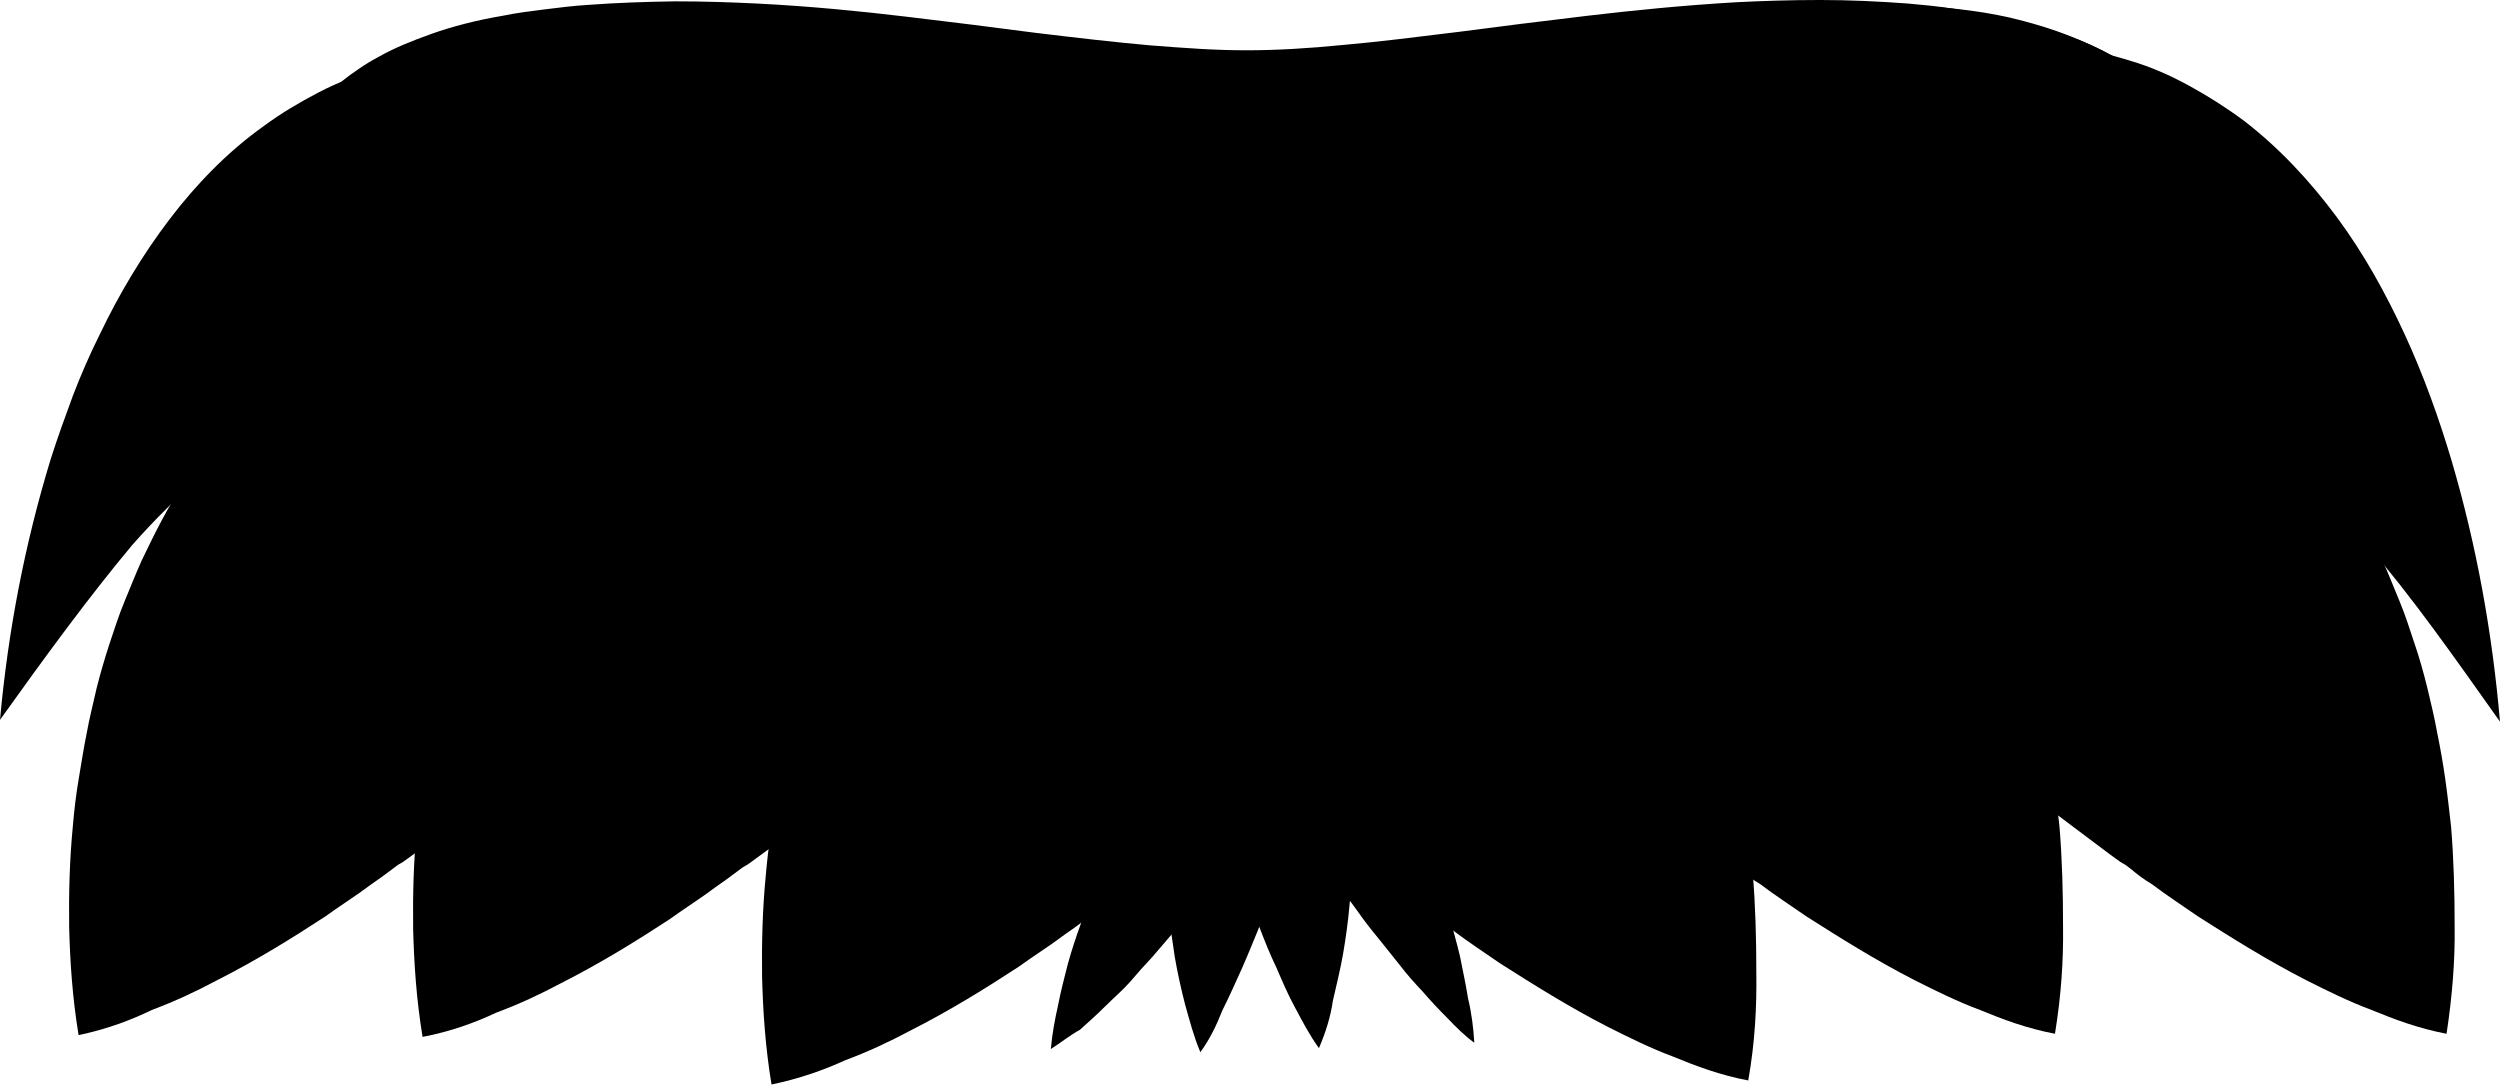 <?xml version="1.0" encoding="utf-8"?>
<!-- Generator: Adobe Illustrator 23.0.5, SVG Export Plug-In . SVG Version: 6.00 Build 0)  -->
<svg version="1.1" id="Capa_1" xmlns="http://www.w3.org/2000/svg" xmlns:xlink="http://www.w3.org/1999/xlink" x="0px" y="0px" viewBox="0 0 556.7 241.5" style="enable-background: new 0 0 556.7 241.5" xml:space="preserve">
<style>.st0 {
  fill: none;
}

</style>
<g>
	<g>
		<path d="M0,160.3c1.8-19.8,5.5-39.1,11.3-58.1c1.5-4.7,3.2-9.4,4.9-14c1.8-4.7,3.8-9.3,6-13.7c4.3-9,9.5-17.7,15.5-25.6
			s13.1-15.2,21-20.8c3.9-2.9,8-5.3,12.2-7.5s8.5-3.8,12.8-5.2c8.7-2.7,17.4-3.7,25.9-3.8c8.5,0,16.7,1,24.6,2.7
			C150,17.5,164.4,23.1,178,29c6.7,2.9,13.3,6,19.7,9.1l18.6,9c12.1,5.7,23.5,10.9,34,14.4c5.3,1.8,10.3,3.2,15.1,4
			c4.7,0.9,9.2,1.3,13.4,1.3s8.7-0.6,13.5-1.6c4.8-0.9,9.9-2.5,15.1-4.4c10.6-3.7,22.1-9.1,34-15l18.6-9.1
			c6.4-3.2,12.9-6.2,19.7-9.3c13.5-6,28-11.8,43.9-15.2c7.9-1.8,16.2-2.7,24.8-2.7c8.5,0.1,17.4,1.3,26.2,4.1
			c4.4,1.3,8.7,3.2,12.9,5.5s8.3,4.9,12.2,7.8c7.8,6,14.7,13.4,20.7,21.5s10.9,17,15.1,26.1s7.6,18.6,10.4,28
			c5.6,19,9.1,38.5,10.8,58.2c-10-14.1-19.5-27.7-29.6-39.4c-10-11.6-20.3-21.1-30.2-26.5c-5-2.8-9.9-4.4-14.6-5.3
			c-2.4-0.4-4.7-0.6-7-0.6s-4.6,0.1-6.9,0.4c-4.6,0.7-9.2,2.1-14.1,4c-4.8,1.9-9.8,4.4-14.8,7.2c-10.2,5.9-20.9,13.3-32.1,21.5
			c-5.7,4-11.4,8.4-17.3,12.5l-9,6.5l-9.3,6.3c-12.7,8.5-26.4,16.8-41.6,23.4c-7.6,3.4-15.5,6.2-24.1,8.4
			c-8.4,2.1-17.3,3.4-26.5,3.5s-18.2-1-26.7-2.9c-8.5-2.1-16.6-4.7-24.3-7.8c-15.3-6.5-29.1-14.4-41.9-22.8l-9.5-6.3l-9.1-6.3
			c-6-4.1-11.8-8.4-17.5-12.4c-11.3-8.1-22.2-15.5-32.5-21.4c-5.1-2.8-10.2-5.5-15-7.4c-4.8-2.1-9.6-3.4-14.3-4.3
			c-1.2-0.1-2.3-0.3-3.5-0.4s-2.3-0.1-3.5-0.1c-2.3,0-4.7,0.1-7,0.4c-4.7,0.7-9.7,2.4-14.7,4.9C50,101,39.6,109.9,29.5,121.3
			C19.8,132.9,10,146.3,0,160.3z"></path>
	</g>
	<g>
		<path d="M17.5,230.5c-1.4-8.5-1.9-16.4-2.1-24c-0.1-7.7,0.1-15,0.8-22.3c0.3-3.5,0.7-7.1,1.3-10.6s1.1-6.9,1.8-10.3
			c0.6-3.4,1.5-6.8,2.2-10c0.8-3.2,1.8-6.6,2.8-9.7c1.1-3.2,2.1-6.5,3.4-9.6c1.3-3.1,2.5-6.2,3.9-9.3c1.5-3.1,2.9-6,4.5-9
			c1.5-2.9,3.4-5.7,5-8.7C48.2,95.8,57,85.5,67.5,77.4c1.4-1,2.6-2.1,4-2.9l4.1-2.7c2.7-1.8,5.7-3.1,8.5-4.6
			c1.5-0.7,2.9-1.2,4.4-1.8c1.5-0.6,2.9-1.2,4.4-1.5c2.9-0.9,5.9-1.6,8.8-2.1c5.9-1,11.3-1,16.5-0.6c1.3,0.1,2.5,0.3,3.8,0.4
			s2.4,0.4,3.6,0.7c2.4,0.4,4.6,1.2,6.8,1.9c8.6,2.9,15.9,7.4,23.8,12.1l3,1.8c1.1,0.6,2.1,1.2,3.2,1.8c2.2,1.3,4.4,2.4,6.7,3.7
			c0.6,0.3,1.2,0.7,1.8,0.9c0.6,0.3,1.2,0.6,1.8,0.9l3.8,1.9c2.6,1.3,5.3,2.5,8.3,4.1c-0.8,4.3-1.9,8.1-3.2,11.9
			c-1.4,3.5-2.7,7.4-4.3,10.6c-1.7,3.2-3.4,6.6-5.3,9.4c-0.9,1.5-1.9,2.9-2.9,4.4c-1.1,1.3-2,2.7-3,4c-2.1,2.7-4.3,5-6.5,7.4
			c-1.1,1.2-2.2,2.2-3.4,3.2l-1.7,1.6l-1.7,1.5c-1.2,0.9-2.2,1.9-3.4,2.8l-3.3,2.5l-3.4,2.2c-1.1,0.7-2.1,1.5-3.2,2.2l-11,7.5
			c-3.2,2.2-6.1,4.3-8.4,6.2c-4.9,3.7-8.6,6.9-13,10.2c-4.4,3.4-9.3,7.1-15.1,11.3l-2.2,1.6l-1.2,0.7l-1.2,0.9
			c-1.6,1.2-3.2,2.4-4.7,3.4c-3.3,2.5-6.7,4.6-10.3,7.2c-7.2,4.7-15.2,9.7-24.3,14.3c-4.5,2.4-9.2,4.6-14.3,6.5
			C29.1,227.2,23.7,229.2,17.5,230.5z"></path>
	</g>
	<g>
		<path class="st0" d="M378.1,39.7"></path>
	</g>
	<g>
		<path d="M94.1,230.9c-1.4-8.5-1.9-16.4-2.1-24c-0.1-7.7,0.1-15,0.8-22.3c0.3-3.5,0.7-7.1,1.3-10.6c0.5-3.5,1.1-6.9,1.8-10.3
			c0.6-3.4,1.5-6.8,2.2-10c0.8-3.2,1.8-6.6,2.8-9.7c1.1-3.2,2.1-6.5,3.4-9.6s2.5-6.2,3.9-9.3c1.5-3.1,2.9-6,4.5-9
			c1.5-2.9,3.4-5.7,5-8.7c7.1-11.2,15.9-21.5,26.4-29.6c1.4-1,2.6-2.1,4-2.9l4.1-2.7c2.7-1.8,5.7-3.1,8.5-4.6
			c1.5-0.7,2.9-1.2,4.4-1.8c1.5-0.6,2.9-1.2,4.4-1.5c2.9-0.9,5.9-1.6,8.8-2.1c5.9-1,11.3-1,16.5-0.6c1.3,0.1,2.5,0.3,3.8,0.4
			s2.4,0.4,3.6,0.7c2.4,0.4,4.6,1.2,6.8,1.9c8.6,2.9,15.9,7.4,23.8,12.1l3,1.8c1.1,0.6,2.1,1.2,3.2,1.8c2.2,1.3,4.4,2.4,6.7,3.7
			c0.6,0.3,1.2,0.7,1.8,0.9c0.6,0.3,1.2,0.6,1.8,0.9l3.8,1.9c2.6,1.3,5.3,2.5,8.3,4.1c-0.8,4.3-1.9,8.1-3.2,11.9
			c-1.4,3.5-2.7,7.4-4.3,10.6c-1.7,3.2-3.4,6.6-5.3,9.4c-0.9,1.5-1.9,2.9-2.9,4.4c-1.1,1.3-2,2.7-3,4c-2.1,2.7-4.3,5-6.5,7.4
			c-1.1,1.2-2.2,2.2-3.4,3.2l-1.7,1.6l-1.7,1.5c-1.2,0.9-2.2,1.9-3.4,2.8l-3.3,2.5l-3.3,2.4c-1.1,0.7-2.1,1.5-3.2,2.2l-11,7.5
			c-3.2,2.2-6.1,4.3-8.4,6.2c-4.9,3.7-8.6,6.9-13,10.2c-4.4,3.4-9.3,7.1-15.1,11.3l-2.2,1.6l-1.2,0.7l-1.2,0.9
			c-1.6,1.2-3.2,2.4-4.7,3.4c-3.3,2.5-6.7,4.6-10.3,7.2c-7.2,4.7-15.2,9.7-24.3,14.3c-4.5,2.4-9.2,4.6-14.3,6.5
			C105.6,227.8,100.3,229.7,94.1,230.9z"></path>
	</g>
	<g>
		<path d="M171.8,241.5c-1.4-8.5-1.9-16.4-2.1-24c-0.1-7.7,0.1-15,0.8-22.3c0.3-3.5,0.7-7.1,1.3-10.6c0.5-3.5,1.1-6.9,1.8-10.3
			c0.6-3.4,1.5-6.8,2.2-10c0.8-3.2,1.8-6.6,2.8-9.7c1.1-3.2,2.1-6.5,3.4-9.6c1.3-3.1,2.5-6.2,3.9-9.3c1.5-3.1,2.9-6,4.5-9
			c1.5-2.9,3.4-5.7,5-8.7c7.1-11.2,15.9-21.5,26.4-29.6c1.4-1,2.6-2.1,4-2.9l4.1-2.7c2.7-1.8,5.7-3.1,8.5-4.6
			c1.5-0.7,2.9-1.2,4.4-1.8c1.5-0.6,2.9-1.2,4.4-1.5c2.9-0.9,5.9-1.6,8.8-2.1c5.9-1,11.3-1,16.5-0.6c1.3,0.1,2.5,0.3,3.8,0.4
			s2.4,0.4,3.6,0.7c2.4,0.4,4.6,1.2,6.8,1.9c8.6,2.9,15.9,7.4,23.8,12.1l3,1.8c1.1,0.6,2.1,1.2,3.2,1.8c2.2,1.3,4.4,2.4,6.7,3.7
			c0.6,0.3,1.2,0.7,1.8,0.9c0.6,0.3,1.2,0.6,1.8,0.9l3.8,1.9c2.6,1.3,5.3,2.5,8.3,4.1c-0.8,4.3-1.9,8.1-3.2,11.9
			c-1.4,3.5-2.7,7.4-4.3,10.6c-1.7,3.2-3.4,6.6-5.3,9.4c-0.9,1.5-1.9,2.9-2.9,4.4c-1.1,1.3-2,2.7-3,4c-2.1,2.7-4.3,5-6.5,7.4
			c-1.1,1.2-2.2,2.2-3.4,3.2l-1.7,1.6l-1.7,1.5c-1.2,0.9-2.2,1.9-3.4,2.8l-3.3,2.5l-3.3,2.4c-1.1,0.7-2.1,1.5-3.2,2.2l-11,7.5
			c-3.2,2.2-6.1,4.3-8.4,6.2c-4.9,3.7-8.6,6.9-13,10.2c-4.4,3.4-9.3,7.1-15.1,11.3l-2.2,1.6l-1.2,0.7l-1.2,0.9
			c-1.6,1.2-3.2,2.4-4.7,3.4c-3.3,2.5-6.7,4.6-10.3,7.2c-7.2,4.7-15.2,9.7-24.3,14.3c-4.5,2.4-9.2,4.6-14.3,6.5
			C183.4,238.3,178,240.2,171.8,241.5z"></path>
	</g>
	<g>
		<path d="M234,233.6c0.3-3.4,0.9-6.6,1.6-9.7c0.6-3.1,1.4-6.2,2.2-9.3c0.8-2.9,1.8-5.9,2.8-8.7c1.1-2.8,2-5.7,3.3-8.4
			c1.2-2.8,2.4-5.5,3.8-8.1c0.6-1.3,1.4-2.7,2.1-3.8c0.7-1.3,1.5-2.5,2.2-3.8c0.7-1.2,1.5-2.5,2.3-3.7s1.7-2.4,2.5-3.5l2.5-3.4
			c0.8-1.2,1.9-2.2,2.8-3.2l2.8-3.1c1.1-0.9,2.1-1.9,3.2-2.8l1.6-1.3c0.5-0.4,1.1-0.9,1.6-1.3c1.2-0.7,2.2-1.6,3.4-2.2
			c4.5-2.8,9.2-4.7,13.5-5.7c4.3-1.2,8.4-1.8,12.6-2.8l1.6-0.3c0.5-0.1,1.1-0.3,1.6-0.4c1.1-0.3,2.1-0.6,3.3-0.7
			c2.2-0.6,4.4-1.2,6.9-1.6c-1.2,2.9-2.4,5.9-3.9,8.5c-1.5,2.5-3,5.2-4.8,7.4c-0.8,1.2-1.8,2.2-2.7,3.2c-0.9,1-1.9,2.1-2.8,2.9
			c-0.9,1-1.9,1.8-2.8,2.7l-2.8,2.5c-3.8,3.2-7,5.9-10.2,8.8c-1.5,1.5-3,2.8-4.5,4.4l-2.2,2.2l-2.2,2.5c-0.7,0.9-1.5,1.6-2.3,2.5
			c-0.7,0.9-1.5,1.8-2.2,2.7s-1.5,1.8-2.3,2.5l-2.4,3.4c-1.5,1.9-3.2,3.5-4.7,5.5c-1.6,1.9-3.2,3.7-4.8,5.6c-1.7,1.8-3.4,3.7-5,5.6
			c-1.7,1.9-3.6,3.5-5.4,5.3s-3.7,3.5-5.7,5.3C238.3,230.5,236.2,232.2,234,233.6z"></path>
	</g>
</g>
<g>
	<path d="M328.3,232.2c-2.2-1.6-4.1-3.5-6-5.5c-1.9-1.9-3.7-3.8-5.5-5.9c-1.8-1.9-3.5-3.8-5.1-5.9c-1.7-2.1-3.3-4.1-4.8-6
		c-1.6-1.9-3.2-4-4.6-6c-1.5-2.1-3-4-4.5-5.9l-2.2-2.9c-0.7-0.9-1.5-1.9-2.2-2.8c-0.7-0.9-1.5-1.9-2.1-2.9c-0.7-1-1.5-1.8-2.2-2.7
		l-2.1-2.8c-0.7-0.9-1.5-1.6-2.2-2.5c-1.4-1.8-2.9-3.4-4.3-5c-3-3.2-6.1-6.3-9.8-10l-2.7-2.8c-0.9-1-1.8-1.9-2.7-3.1
		c-0.9-1-1.8-2.2-2.7-3.2c-0.8-1.2-1.7-2.4-2.5-3.5c-1.7-2.4-3.2-5.2-4.5-8c-1.4-2.8-2.5-5.9-3.5-9c2.5,0.6,4.7,1.5,6.8,2.4
		c1.2,0.3,2.2,0.7,3.3,1c0.5,0.1,1.1,0.4,1.6,0.6l1.6,0.4c4.1,1.5,8.3,2.5,12.5,4.1c4.3,1.6,8.9,4,13.3,7.2c1.1,0.9,2.2,1.8,3.3,2.7
		c0.5,0.4,1.1,0.9,1.6,1.5l1.5,1.5c1.1,1,2,2.1,2.9,3.1l2.7,3.4c0.8,1.2,1.8,2.4,2.6,3.5l2.4,3.7c0.7,1.3,1.6,2.5,2.3,3.8
		c0.7,1.3,1.5,2.7,2.1,4c0.7,1.3,1.4,2.7,2,4s1.4,2.7,1.9,4.1c1.2,2.8,2.3,5.6,3.4,8.4c1.2,2.8,2,5.7,2.8,8.7s1.7,6,2.4,9
		c0.6,3.1,1.3,6.2,1.8,9.4C327.7,225.6,328.1,228.9,328.3,232.2z"></path>
</g>
<g>
	<path d="M389.3,240.6c-6.3-1.2-11.6-3.2-16.7-5.3c-5.1-1.9-9.9-4.3-14.3-6.5c-9-4.6-16.9-9.6-24.3-14.3c-3.6-2.5-7-4.7-10.3-7.2
		c-1.7-1-3.3-2.2-4.7-3.4l-1.2-0.9l-1.2-0.7l-2.2-1.6c-5.8-4.3-10.7-8.1-15.1-11.3c-4.4-3.4-8.1-6.5-13-10.2
		c-2.4-1.9-5.3-3.8-8.4-6.2l-11-7.5c-1.1-0.7-2.1-1.5-3.2-2.2l-3.3-2.4l-3.3-2.5c-1.2-0.9-2.3-1.9-3.4-2.8l-1.7-1.5l-1.7-1.6
		c-1.2-1-2.2-2.1-3.4-3.2c-2.2-2.4-4.4-4.6-6.5-7.4c-1.1-1.3-2.1-2.7-3-4c-1.1-1.5-2-2.8-2.9-4.4c-1.9-2.9-3.7-6.2-5.3-9.4
		c-1.7-3.2-3-7.1-4.3-10.6c-1.3-3.8-2.3-7.7-3.2-11.9c3-1.6,5.7-2.8,8.3-4.1l3.8-1.9c0.6-0.3,1.3-0.6,1.8-0.9
		c0.6-0.3,1.2-0.6,1.8-0.9c2.3-1.3,4.5-2.4,6.7-3.7c1.1-0.6,2.1-1.2,3.2-1.8l3-1.8c8-4.6,15.2-9.1,23.8-12.1
		c2.2-0.7,4.4-1.5,6.8-1.9c1.3-0.3,2.3-0.6,3.6-0.7c1.3-0.1,2.5-0.3,3.8-0.4C293.4,71,299,71,304.8,72c2.8,0.4,5.9,1.2,8.8,2.1
		c1.5,0.4,2.9,1,4.4,1.5c1.5,0.6,2.9,1,4.4,1.8c2.8,1.5,5.8,2.8,8.5,4.6l4.1,2.7c1.4,0.9,2.6,1.9,4,2.9
		c10.5,8.1,19.3,18.4,26.4,29.6c1.7,2.8,3.6,5.6,5,8.7c1.6,2.9,3,5.9,4.5,9c1.4,3.1,2.6,6.2,3.9,9.3s2.3,6.3,3.4,9.6
		c1.1,3.2,2,6.5,2.8,9.7c0.8,3.4,1.6,6.6,2.2,10c0.7,3.4,1.3,6.8,1.8,10.3s0.9,7.1,1.3,10.6c0.6,7.2,0.8,14.6,0.8,22.3
		C391.2,224.3,390.8,232.1,389.3,240.6z"></path>
</g>
<g>
	<path d="M457.6,230.2c-6.3-1.2-11.6-3.2-16.7-5.3c-5.1-1.9-9.9-4.3-14.3-6.5c-9-4.6-16.9-9.6-24.3-14.3c-3.6-2.5-7-4.7-10.3-7.2
		c-1.7-1-3.3-2.2-4.7-3.4l-1.2-0.9l-1.2-0.7l-2.2-1.6c-5.8-4.3-10.7-8.1-15.1-11.3c-4.4-3.4-8.1-6.5-13-10.2
		c-2.4-1.9-5.3-3.8-8.4-6.2l-11-7.5c-1.1-0.7-2.1-1.5-3.2-2.2l-3.3-2.4l-3.3-2.5c-1.2-0.9-2.3-1.9-3.4-2.8l-1.7-1.5l-1.7-1.6
		c-1.2-1-2.2-2.1-3.4-3.2c-2.2-2.4-4.4-4.6-6.5-7.4c-1.1-1.3-2.1-2.7-3-4c-1.1-1.5-2-2.8-2.9-4.4c-1.9-2.9-3.7-6.2-5.3-9.4
		c-1.7-3.2-3-7.1-4.3-10.6c-1.3-3.8-2.3-7.7-3.2-11.9c3-1.6,5.7-2.8,8.3-4.1l3.8-1.9c0.6-0.3,1.3-0.6,1.8-0.9
		c0.6-0.3,1.2-0.6,1.8-0.9c2.3-1.3,4.5-2.4,6.7-3.7c1.1-0.6,2.1-1.2,3.2-1.8l3-1.8c8-4.6,15.2-9.1,23.8-12.1
		c2.2-0.7,4.4-1.5,6.8-1.9c1.3-0.3,2.3-0.6,3.6-0.7c1.3-0.1,2.5-0.3,3.8-0.4c5.1-0.4,10.7-0.4,16.5,0.6c2.8,0.4,5.9,1.2,8.8,2.1
		c1.5,0.4,2.9,1,4.4,1.5c1.5,0.6,2.9,1,4.4,1.8c2.8,1.5,5.8,2.8,8.5,4.6l4.1,2.7c1.4,0.9,2.6,1.9,4,2.9
		c10.5,8.1,19.3,18.4,26.4,29.6c1.7,2.8,3.6,5.6,5,8.7c1.6,2.9,3,5.9,4.5,9c1.4,3.1,2.6,6.2,3.9,9.3s2.3,6.3,3.4,9.6
		c1.1,3.2,2,6.5,2.8,9.7c0.8,3.4,1.6,6.6,2.2,10c0.7,3.4,1.3,6.8,1.8,10.3s0.9,7.1,1.3,10.6c0.6,7.2,0.8,14.6,0.8,22.3
		C459.5,213.8,459,221.6,457.6,230.2z"></path>
</g>
<g>
	<path d="M544.8,230.2c-6.3-1.2-11.6-3.2-16.7-5.3c-5.1-1.9-9.9-4.3-14.3-6.5c-9-4.6-16.9-9.6-24.3-14.3c-3.6-2.5-7-4.7-10.3-7.2
		c-1.7-1-3.3-2.2-4.7-3.4l-1.2-0.9l-1.2-0.7l-2.2-1.6c-5.8-4.3-10.7-8.1-15.1-11.3c-4.4-3.4-8.1-6.5-13-10.2
		c-2.4-1.9-5.3-3.8-8.4-6.2l-11-7.5c-1.1-0.7-2.1-1.5-3.2-2.2l-3.3-2.4l-3.3-2.5c-1.2-0.9-2.3-1.9-3.4-2.8l-1.7-1.5l-1.7-1.6
		c-1.2-1-2.2-2.1-3.4-3.2c-2.2-2.4-4.4-4.6-6.5-7.4c-1.1-1.3-2.1-2.7-3-4c-1.1-1.5-2-2.8-2.9-4.4c-1.9-2.9-3.7-6.2-5.3-9.4
		c-1.7-3.2-3-7.1-4.3-10.6c-1.3-3.8-2.3-7.7-3.2-11.9c3-1.6,5.7-2.8,8.3-4.1l3.8-1.9c0.6-0.3,1.3-0.6,1.8-0.9
		c0.6-0.3,1.2-0.6,1.8-0.9c2.3-1.3,4.5-2.4,6.7-3.7c1.1-0.6,2.1-1.2,3.2-1.8l3-1.8c8-4.6,15.2-9.1,23.8-12.1
		c2.2-0.7,4.4-1.5,6.8-1.9c1.3-0.3,2.3-0.6,3.6-0.7c1.3-0.1,2.5-0.3,3.8-0.4c5.1-0.4,10.7-0.4,16.5,0.6c2.8,0.4,5.9,1.2,8.8,2.1
		c1.5,0.4,2.9,1,4.4,1.5c1.5,0.6,2.9,1,4.4,1.8c2.8,1.5,5.8,2.8,8.5,4.6l4.1,2.7c1.4,0.9,2.6,1.9,4,2.9
		c10.5,8.1,19.3,18.4,26.4,29.6c1.7,2.8,3.6,5.6,5,8.7c1.6,2.9,3,5.9,4.5,9c1.4,3.1,2.6,6.2,3.9,9.3c1.3,3.1,2.3,6.3,3.4,9.6
		c1.1,3.2,2,6.5,2.8,9.7c0.8,3.4,1.6,6.6,2.2,10c0.7,3.4,1.3,6.8,1.8,10.3s0.9,7.1,1.3,10.6c0.6,7.2,0.8,14.6,0.8,22.3
		C546.7,213.8,546.1,221.6,544.8,230.2z"></path>
</g>
<g>
	<path d="M267.3,234.3c-1.5-3.5-2.4-7.1-3.4-10.6c-0.9-3.5-1.7-7.1-2.3-10.6c-0.5-3.5-1.1-7.1-1.4-10.6s-0.6-7.1-0.7-10.6
		s-0.1-7.1,0-10.6c0-1.8,0.2-3.5,0.3-5.3c0.1-1.8,0.3-3.5,0.5-5.3c0.3-3.5,0.9-7.1,1.6-10.6c0.3-1.8,0.6-3.5,1.1-5.3l1.4-5.3
		c0.5-1.8,0.9-3.5,1.5-5.3l1.8-5.2c1.2-3.4,2.7-6.8,4.2-9.9c0.7-1.6,1.6-3.1,2.4-4.6s1.7-2.9,2.5-4.3c0.8-1.3,1.8-2.7,2.7-4
		c0.9-1.2,1.8-2.4,2.7-3.5c3.6-4.6,7.4-8.3,11.1-12.2l1.5-1.5c0.5-0.4,0.9-1,1.5-1.5c1.1-1,2-2.1,3.2-3.1c2.1-2.1,4.2-4.3,6.8-6.3
		c0.6,4,1.1,7.8,1.1,11.6c0,1.9,0,3.8-0.1,5.7c0,1-0.1,1.9-0.1,2.9c-0.1,0.9-0.2,1.9-0.3,2.8c-0.2,1.9-0.4,3.7-0.7,5.6
		c-0.3,1.8-0.6,3.5-1.1,5.5c-0.3,1.8-0.7,3.5-1.2,5.2l-1.3,4.9c-0.4,1.6-0.8,3.1-1.3,4.6c-0.4,1.5-0.7,2.9-1.2,4.3
		c-0.4,1.5-0.7,2.8-1.2,4.1l-0.6,1.9c-0.2,0.6-0.4,1.3-0.5,1.9c-0.6,2.7-1.5,5.2-2.1,7.8l-1.1,3.8c-0.3,1.3-0.6,2.7-1.1,4l-1.2,4
		c-0.3,1.3-0.7,2.8-1.1,4.1s-0.7,2.8-1.2,4.1c-0.4,1.3-0.7,2.8-1.2,4.3c-0.7,2.8-1.7,5.6-2.6,8.5c-0.8,2.9-1.8,5.9-2.8,8.7
		c-1.1,2.9-2.1,5.9-3.3,8.8c-1.2,2.9-2.4,5.9-3.7,8.8c-1.3,2.9-2.7,6-4.2,9C270.9,228.3,269.4,231.4,267.3,234.3z"></path>
</g>
<g>
	<path d="M293.7,233.4c-2.1-2.9-3.7-6-5.3-9c-1.6-2.9-2.9-6-4.2-9c-1.4-2.9-2.6-5.9-3.7-8.8c-1.2-2.9-2.1-5.9-3.3-8.8
		c-1.1-2.9-2-5.9-2.8-8.7c-0.8-2.9-1.8-5.6-2.6-8.5c-0.4-1.3-0.7-2.9-1.2-4.3c-0.4-1.3-0.7-2.8-1.2-4.1c-0.4-1.3-0.7-2.8-1.1-4.1
		l-1.2-4c-0.3-1.3-0.6-2.7-1.1-4l-1.1-3.8c-0.6-2.7-1.5-5.2-2.1-7.8c-0.1-0.7-0.3-1.3-0.5-1.9l-0.5-2.1c-0.4-1.3-0.7-2.7-1.2-4.1
		s-0.7-2.8-1.2-4.3s-0.8-3.1-1.3-4.6l-1.3-4.9c-0.4-1.6-0.8-3.4-1.2-5.2c-0.4-1.8-0.7-3.5-1.1-5.5c-0.3-1.9-0.5-3.7-0.7-5.6
		c-0.1-0.9-0.2-1.9-0.3-2.8c-0.1-1-0.1-1.9-0.1-2.9c0-1.9-0.1-3.8-0.1-5.7c0.1-3.8,0.4-7.8,1.1-11.6c2.6,2.1,4.7,4.3,6.8,6.3
		c1.2,1,2.1,2.1,3.2,3.1c0.5,0.4,0.9,1,1.5,1.5l1.5,1.5c3.8,4,7.6,7.7,11.1,12.2c0.9,1.2,1.8,2.4,2.7,3.5c0.9,1.3,1.8,2.7,2.7,4
		c0.8,1.3,1.8,2.8,2.5,4.3c0.8,1.5,1.7,2.9,2.4,4.6c1.5,3.2,3,6.5,4.2,9.9l1.8,5.2c0.5,1.8,0.9,3.5,1.5,5.3l1.4,5.3
		c0.3,1.8,0.7,3.5,1.1,5.3c0.6,3.5,1.3,7.1,1.6,10.6c0.2,1.8,0.3,3.5,0.5,5.3c0.1,1.8,0.3,3.5,0.3,5.3c0.1,3.5,0.1,7.1,0,10.6
		c0,3.5-0.3,7.1-0.7,10.6c-0.3,3.5-0.8,7.1-1.4,10.6s-1.5,7.1-2.3,10.6C296.3,226.4,295.2,229.9,293.7,233.4z"></path>
</g>
<g>
	<g>
		<path d="M42.9,78.3c1.5-10.1,4.6-20,9.6-29.7c1.2-2.4,2.7-4.8,4.2-7.2s3.2-4.7,5.1-7c3.6-4.6,8-9,13.1-13.1S86,13.5,92.7,10.7
			C96,9.2,99.4,8,103,6.9c3.6-1.1,7.2-2,10.8-2.6c7.4-1.4,14.7-1.9,21.9-2c7.2,0,14.1,0.5,20.8,1.4c13.3,1.7,25.6,4.5,37,7.5
			c5.7,1.5,11.3,3.1,16.7,4.7l15.7,4.6c10.2,2.9,19.9,5.6,28.8,7.4c4.4,0.9,8.7,1.7,12.8,2c4,0.5,7.8,0.7,11.4,0.7s7.4-0.3,11.5-0.8
			s8.3-1.3,12.8-2.3c9-1.9,18.7-4.7,28.8-7.7l15.7-4.7c5.4-1.7,10.9-3.2,16.7-4.7c11.5-3.1,23.7-6,37.1-7.8c6.7-0.9,13.7-1.4,21-1.4
			c7.2,0.1,14.7,0.7,22.1,2.1C448.3,4,452,5,455.5,6.1s7,2.5,10.3,4c6.6,3.1,12.4,6.9,17.5,11s9.2,8.7,12.8,13.3
			c3.6,4.7,6.4,9.5,8.8,14.3c4.7,9.7,7.7,19.7,9.1,29.8c-8.4-7.2-16.5-14.2-25-20.1c-8.4-6-17.1-10.8-25.6-13.6
			c-4.3-1.4-8.3-2.3-12.3-2.7c-2-0.2-4-0.3-6-0.3s-3.9,0.1-5.9,0.2c-3.9,0.4-7.8,1.1-11.9,2c-4.1,1-8.3,2.3-12.5,3.7
			c-8.6,3-17.7,6.8-27.2,11c-4.8,2-9.7,4.3-14.7,6.4l-7.6,3.3l-7.9,3.2c-10.7,4.4-22.3,8.6-35.2,12c-6.4,1.7-13.1,3.2-20.3,4.3
			c-7.1,1.1-14.7,1.7-22.4,1.8c-7.8,0.1-15.4-0.5-22.6-1.5c-7.2-1.1-14-2.4-20.5-4c-13-3.3-24.6-7.4-35.4-11.7l-8-3.2l-7.7-3.2
			c-5.1-2.1-9.9-4.3-14.8-6.3c-9.6-4.1-18.7-7.9-27.4-10.9c-4.4-1.4-8.6-2.8-12.7-3.8c-4.1-1.1-8.1-1.7-12.1-2.2
			c-1-0.1-2-0.2-2.9-0.2c-1-0.1-2-0.1-2.9-0.1c-2,0-4,0.1-6,0.2c-4,0.4-8.2,1.2-12.4,2.5c-8.5,2.6-17.3,7.2-25.8,13
			C59.7,64.3,51.4,71.2,42.9,78.3z"></path>
	</g>
	<g>
		<path d="M57.7,114.2c-1.2-4.4-1.6-8.4-1.8-12.3c-0.1-3.9,0.1-7.7,0.7-11.4c0.3-1.8,0.6-3.6,1.1-5.4c0.4-1.8,0.9-3.5,1.5-5.3
			c0.5-1.7,1.2-3.5,1.9-5.1c0.7-1.7,1.5-3.4,2.4-5c0.9-1.7,1.8-3.3,2.8-4.9s2.1-3.2,3.3-4.7c1.2-1.6,2.5-3.1,3.8-4.6
			c1.2-1.5,2.8-2.9,4.3-4.4c6-5.7,13.4-11,22.3-15.1c1.2-0.5,2.2-1.1,3.4-1.5l3.5-1.4c2.3-0.9,4.8-1.6,7.2-2.3
			c1.2-0.4,2.5-0.6,3.7-0.9c1.2-0.3,2.5-0.6,3.7-0.8c2.5-0.5,5-0.8,7.5-1.1c5-0.5,9.6-0.5,13.9-0.3c1.1,0.1,2.1,0.2,3.2,0.2
			c1.1,0.1,2,0.2,3,0.4c2,0.2,3.9,0.6,5.8,1c7.3,1.5,13.4,3.8,20.2,6.2l2.6,0.9c0.9,0.3,1.8,0.6,2.7,0.9c1.9,0.7,3.7,1.2,5.7,1.9
			c0.5,0.2,1,0.4,1.5,0.5c0.5,0.2,1,0.3,1.5,0.5l3.2,1c2.2,0.7,4.4,1.3,7,2.1c-0.7,2.2-1.6,4.1-2.7,6.1c-1.2,1.8-2.3,3.8-3.6,5.4
			c-1.4,1.7-2.8,3.4-4.4,4.8c-0.8,0.8-1.6,1.5-2.5,2.3c-0.9,0.7-1.7,1.4-2.6,2c-1.8,1.4-3.6,2.6-5.5,3.8c-0.9,0.6-1.9,1.1-2.8,1.7
			l-1.4,0.8l-1.4,0.8c-1,0.5-1.9,1-2.8,1.4l-2.8,1.3l-2.8,1.1c-0.9,0.4-1.8,0.8-2.7,1.1l-9.3,3.8c-2.7,1.1-5.2,2.2-7.1,3.2
			c-4.2,1.9-7.3,3.5-11,5.2s-7.9,3.6-12.8,5.8l-1.9,0.8l-1,0.4l-1,0.5c-1.3,0.6-2.7,1.2-4,1.7c-2.8,1.3-5.7,2.3-8.7,3.7
			c-6.1,2.4-12.9,5-20.5,7.3c-3.8,1.2-7.8,2.3-12.1,3.3C67.5,112.5,62.9,113.5,57.7,114.2z"></path>
	</g>
	<g>
		<path class="st0" d="M362.6,16.7"></path>
	</g>
	<g>
		<path d="M122.4,114.4c-1.2-4.4-1.6-8.4-1.8-12.3c-0.1-3.9,0.1-7.7,0.7-11.4c0.3-1.8,0.6-3.6,1.1-5.4s0.9-3.5,1.5-5.3
			c0.5-1.7,1.2-3.5,1.9-5.1c0.7-1.7,1.5-3.4,2.4-5c0.9-1.7,1.8-3.3,2.8-4.9s2.1-3.2,3.3-4.7c1.2-1.6,2.5-3.1,3.8-4.6
			c1.2-1.5,2.8-2.9,4.3-4.4c6-5.7,13.4-11,22.3-15.1c1.2-0.5,2.2-1.1,3.4-1.5l3.5-1.4c2.3-0.9,4.8-1.6,7.2-2.3
			c1.2-0.4,2.5-0.6,3.7-0.9c1.2-0.3,2.5-0.6,3.7-0.8c2.5-0.5,5-0.8,7.5-1.1c5-0.5,9.6-0.5,13.9-0.3c1.1,0.1,2.1,0.2,3.2,0.2
			c1.1,0.1,2,0.2,3,0.4c2,0.2,3.9,0.6,5.8,1c7.3,1.5,13.4,3.8,20.2,6.2l2.6,0.9c0.9,0.3,1.8,0.6,2.7,0.9c1.9,0.7,3.7,1.2,5.7,1.9
			c0.5,0.2,1,0.4,1.5,0.5c0.5,0.2,1,0.3,1.5,0.5l3.2,1c2.2,0.7,4.4,1.3,7,2.1c-0.7,2.2-1.6,4.1-2.7,6.1c-1.2,1.8-2.3,3.8-3.6,5.4
			c-1.4,1.7-2.8,3.4-4.4,4.8c-0.8,0.8-1.6,1.5-2.5,2.3c-0.9,0.7-1.7,1.4-2.6,2c-1.8,1.4-3.6,2.6-5.5,3.8c-0.9,0.6-1.9,1.1-2.8,1.7
			l-1.4,0.8l-1.4,0.8c-1,0.5-1.9,1-2.8,1.4l-2.8,1.3l-2.8,1.2c-0.9,0.4-1.8,0.8-2.7,1.1l-9.3,3.8c-2.7,1.1-5.2,2.2-7.1,3.2
			c-4.2,1.9-7.3,3.5-11,5.2s-7.9,3.6-12.8,5.8l-1.9,0.8l-1,0.4l-1,0.5c-1.3,0.6-2.7,1.2-4,1.7c-2.8,1.3-5.7,2.3-8.7,3.7
			c-6.1,2.4-12.9,5-20.5,7.3c-3.8,1.2-7.8,2.3-12.1,3.3C132.2,112.8,127.7,113.8,122.4,114.4z"></path>
	</g>
	<g>
		<path d="M188.2,119.8c-1.2-4.4-1.6-8.4-1.8-12.3c-0.1-3.9,0.1-7.7,0.7-11.4c0.3-1.8,0.6-3.6,1.1-5.4s0.9-3.5,1.5-5.3
			c0.5-1.7,1.2-3.5,1.9-5.1c0.7-1.7,1.5-3.4,2.4-5c0.9-1.7,1.8-3.3,2.8-4.9c1.1-1.6,2.1-3.2,3.3-4.7c1.2-1.6,2.5-3.1,3.8-4.6
			c1.2-1.5,2.8-2.9,4.3-4.4c6-5.7,13.4-11,22.3-15.1c1.2-0.5,2.2-1.1,3.4-1.5l3.5-1.4c2.3-0.9,4.8-1.6,7.2-2.3
			c1.2-0.4,2.5-0.6,3.7-0.9c1.2-0.3,2.5-0.6,3.7-0.8c2.5-0.5,5-0.8,7.5-1.1c5-0.5,9.6-0.5,13.9-0.3c1.1,0.1,2.1,0.2,3.2,0.2
			c1.1,0.1,2,0.2,3,0.4c2,0.2,3.9,0.6,5.8,1c7.3,1.5,13.4,3.8,20.2,6.2l2.6,0.9c0.9,0.3,1.8,0.6,2.7,0.9c1.9,0.7,3.7,1.2,5.7,1.9
			c0.5,0.2,1,0.4,1.5,0.5c0.5,0.2,1,0.3,1.5,0.5l3.2,1c2.2,0.7,4.4,1.3,7,2.1c-0.7,2.2-1.6,4.1-2.7,6.1c-1.2,1.8-2.3,3.8-3.6,5.4
			c-1.4,1.7-2.8,3.4-4.4,4.8c-0.8,0.8-1.6,1.5-2.5,2.3c-0.9,0.7-1.7,1.4-2.6,2c-1.8,1.4-3.6,2.6-5.5,3.8c-0.9,0.6-1.9,1.1-2.8,1.7
			l-1.4,0.8l-1.4,0.8c-1,0.5-1.9,1-2.8,1.4l-2.8,1.3l-2.8,1.2c-0.9,0.4-1.8,0.8-2.7,1.1l-9.3,3.8c-2.7,1.1-5.2,2.2-7.1,3.2
			c-4.2,1.9-7.3,3.5-11,5.2s-7.9,3.6-12.8,5.8l-1.9,0.8l-1,0.4l-1,0.5c-1.3,0.6-2.7,1.2-4,1.7c-2.8,1.3-5.7,2.3-8.7,3.7
			c-6.1,2.4-12.9,5-20.5,7.3c-3.8,1.2-7.8,2.3-12.1,3.3C197.9,118.2,193.4,119.2,188.2,119.8z"></path>
	</g>
	<g>
		<path d="M240.7,115.8c0.3-1.7,0.8-3.4,1.3-5s1.2-3.2,1.9-4.7s1.5-3,2.4-4.4s1.7-2.9,2.8-4.3c1-1.4,2-2.8,3.2-4.1
			c0.5-0.7,1.2-1.4,1.8-2c0.6-0.7,1.2-1.3,1.9-2c0.6-0.6,1.2-1.3,2-1.9c0.7-0.6,1.4-1.2,2.1-1.8l2.1-1.7c0.7-0.6,1.6-1.1,2.4-1.7
			l2.4-1.6c0.9-0.5,1.8-1,2.7-1.4l1.3-0.7c0.4-0.2,0.9-0.5,1.3-0.7c1-0.4,1.9-0.8,2.8-1.1c3.8-1.4,7.8-2.4,11.5-2.9
			c3.6-0.6,7.1-0.9,10.7-1.4l1.3-0.2c0.4-0.1,0.9-0.2,1.3-0.2c0.9-0.2,1.8-0.3,2.8-0.4c1.9-0.3,3.7-0.6,5.9-0.8c-1,1.5-2,3-3.3,4.4
			c-1.2,1.3-2.6,2.6-4.1,3.8c-0.7,0.6-1.5,1.1-2.3,1.7c-0.8,0.5-1.6,1.1-2.4,1.5c-0.8,0.5-1.6,0.9-2.4,1.4l-2.4,1.3
			c-3.2,1.7-6,3-8.6,4.5c-1.2,0.8-2.6,1.4-3.8,2.3l-1.9,1.1l-1.9,1.3c-0.6,0.5-1.2,0.8-2,1.3c-0.6,0.5-1.2,0.9-1.9,1.4
			c-0.6,0.5-1.2,0.9-2,1.3l-2,1.7c-1.2,1-2.7,1.8-4,2.8s-2.7,1.9-4.1,2.9c-1.4,0.9-2.8,1.9-4.3,2.9c-1.4,1-3,1.8-4.5,2.7
			c-1.5,0.9-3.1,1.8-4.8,2.7C244.4,114.2,242.6,115.1,240.7,115.8z"></path>
	</g>
</g>
<g>
	<g>
		<path d="M67.9,29.2c1.3-3.8,4.1-7.6,8.5-11.3c1.1-0.9,2.4-1.8,3.7-2.7c1.3-0.9,2.8-1.8,4.5-2.7c3.2-1.8,7.1-3.4,11.6-5
			s9.9-3,15.8-4c2.9-0.6,6-1,9.2-1.4c3.2-0.4,6.4-0.8,9.6-1c6.6-0.5,13.1-0.7,19.5-0.8c6.4,0,12.5,0.2,18.5,0.5
			c11.8,0.6,22.8,1.7,32.9,2.9c5.1,0.6,10,1.2,14.8,1.8l14,1.8c9.1,1.1,17.7,2.1,25.6,2.8c3.9,0.3,7.7,0.6,11.4,0.8
			c3.6,0.2,6.9,0.3,10.1,0.3s6.6-0.1,10.2-0.3c3.6-0.2,7.4-0.5,11.4-0.9c8-0.7,16.6-1.8,25.6-2.9l14-1.8c4.8-0.6,9.7-1.2,14.8-1.8
			c10.2-1.2,21.1-2.3,33-3c6-0.3,12.2-0.5,18.7-0.5c6.4,0,13.1,0.3,19.7,0.8c3.3,0.3,6.6,0.6,9.7,1.1s6.2,1,9.2,1.5
			c5.9,1.2,11,2.6,15.6,4.2c4.5,1.6,8.2,3.3,11.4,5.1c3.2,1.8,5.7,3.6,7.8,5.4c4.2,3.7,6.8,7.5,8.1,11.3c-7.5-2.7-14.7-5.4-22.2-7.7
			s-15.2-4.1-22.8-5.2c-3.8-0.5-7.4-0.9-10.9-1c-1.8-0.1-3.6-0.1-5.3-0.1s-3.5,0-5.2,0.1c-3.5,0.2-6.9,0.4-10.6,0.8
			c-3.6,0.4-7.4,0.9-11.1,1.4c-7.6,1.1-15.7,2.6-24.2,4.2c-4.3,0.8-8.6,1.6-13.1,2.4l-6.8,1.3l-7,1.2c-9.5,1.7-19.8,3.3-31.3,4.6
			c-5.7,0.6-11.6,1.2-18,1.6c-6.3,0.4-13.1,0.6-19.9,0.7c-6.9,0-13.7-0.2-20.1-0.6c-6.4-0.4-12.4-0.9-18.2-1.5
			c-11.6-1.3-21.9-2.8-31.5-4.5l-7.1-1.2l-6.8-1.2c-4.5-0.8-8.8-1.6-13.2-2.4c-8.5-1.6-16.6-3-24.4-4.2c-3.9-0.5-7.6-1.1-11.3-1.4
			c-3.6-0.4-7.2-0.6-10.8-0.8c-0.9,0-1.8-0.1-2.6-0.1c-0.9,0-1.8,0-2.6,0c-1.8,0-3.6,0-5.3,0.1c-3.6,0.2-7.3,0.5-11,1
			c-7.6,1-15.4,2.7-22.9,5C82.8,23.9,75.4,26.5,67.9,29.2z"></path>
	</g>
	<g>
		<path class="st0" d="M178.1,338.7"></path>
	</g>
</g>
</svg>
